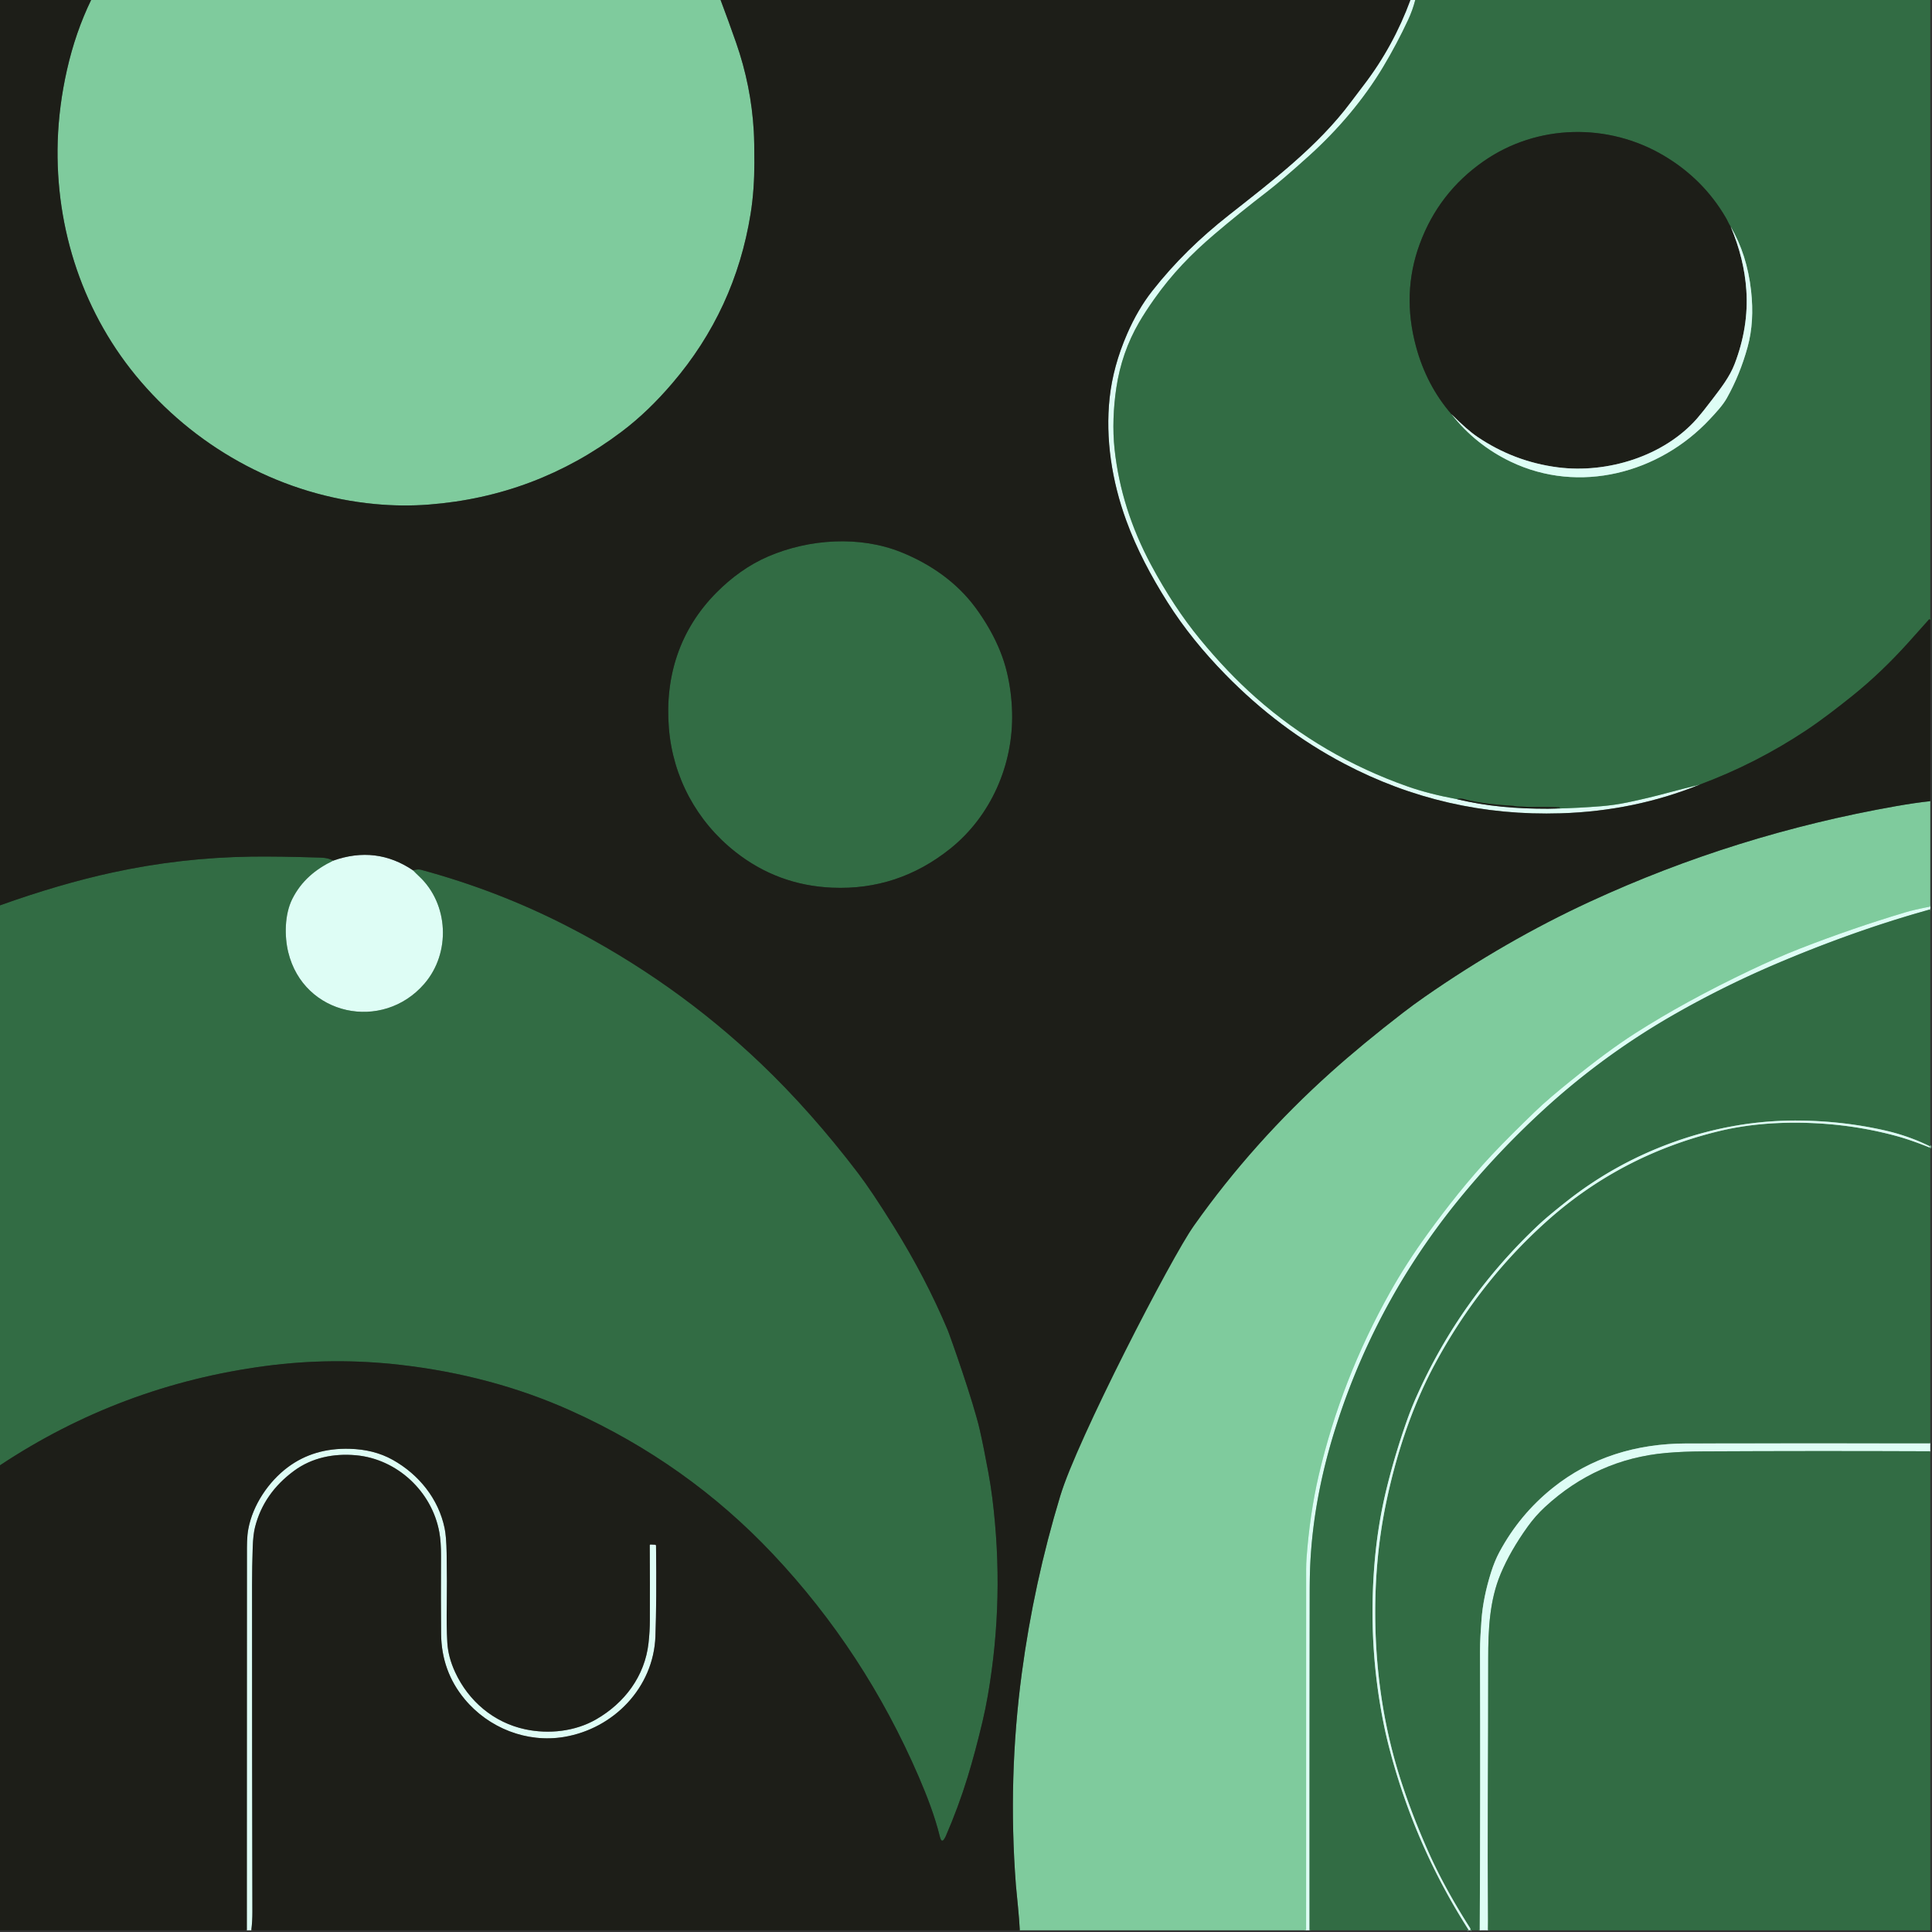 <?xml version="1.0" encoding="utf-8"?>
<svg id="master-artboard" xmlns="http://www.w3.org/2000/svg" viewBox="0 0 500 500" width="500px" height="500px"><rect x="0" y="0" width="500" height="500" fill="#333333" stroke="none"/><g transform="matrix(0.345, 0, 0, 0.345, 0, 0)"><g stroke-width="2.00" fill="none" stroke-linecap="butt">
<path stroke="#4e755b" vector-effect="non-scaling-stroke" d="&#10;  M 68.35 0.00&#10;  Q 56.63 24.19 50.28 52.26&#10;  Q 44.14 79.36 43.30 105.92&#10;  C 41.22 171.96 62.74 236.43 105.74 286.36&#10;  C 150.30 338.11 213.05 371.64 281.05 378.08&#10;  Q 301.76 380.05 321.72 378.50&#10;  Q 402.00 372.29 466.14 323.96&#10;  C 480.37 313.25 492.67 301.13 504.39 287.43&#10;  Q 551.43 232.44 563.05 160.47&#10;  C 565.09 147.84 565.88 134.82 565.88 122.20&#10;  Q 565.89 106.20 565.45 98.45&#10;  Q 563.51 64.40 552.14 31.91&#10;  Q 546.54 15.90 540.55 0.00"/>
<path stroke="#28452e" vector-effect="non-scaling-stroke" d="&#10;  M 805.78 0.00&#10;  Q 807.28 1.19 808.14 3.13&#10;  Q 808.23 3.34 808.39 3.39&#10;  Q 808.67 3.47 808.58 3.19&#10;  Q 807.87 1.11 808.43 0.00"/>
<path stroke="#28452e" vector-effect="non-scaling-stroke" d="&#10;  M 835.85 0.00&#10;  Q 838.39 0.57 840.87 0.00"/>
<path stroke="#28452e" vector-effect="non-scaling-stroke" d="&#10;  M 984.07 0.00&#10;  Q 984.49 3.70 984.31 7.42&#10;  Q 984.30 7.56 984.44 7.57&#10;  L 984.44 7.57&#10;  Q 984.58 7.58 984.59 7.45&#10;  Q 985.00 3.73 985.37 0.00"/>
<path stroke="#7e8e87" vector-effect="non-scaling-stroke" d="&#10;  M 1058.00 0.00&#10;  C 1049.58 22.91 1037.88 44.39 1023.03 63.75&#10;  Q 1018.02 70.27 1013.10 76.86&#10;  C 988.53 109.72 954.70 135.42 921.73 161.41&#10;  C 900.21 178.38 881.35 196.58 864.28 218.34&#10;  Q 853.48 232.09 845.48 250.52&#10;  Q 834.96 274.71 832.39 298.41&#10;  C 829.07 329.02 834.10 361.05 844.85 390.46&#10;  C 852.61 411.71 863.26 431.89 875.82 451.78&#10;  C 888.15 471.30 902.89 489.25 919.16 505.90&#10;  Q 959.40 547.10 1008.16 572.78&#10;  Q 1084.13 612.81 1170.87 610.10&#10;  Q 1226.04 608.37 1274.85 588.64"/>
<path stroke="#28452e" vector-effect="non-scaling-stroke" d="&#10;  M 1274.85 588.64&#10;  Q 1317.33 572.83 1354.93 547.84&#10;  C 1366.59 540.08 1378.82 530.59 1389.25 522.23&#10;  C 1404.26 510.23 1418.34 496.65 1431.46 482.10&#10;  Q 1439.24 473.47 1446.99 464.72&#10;  Q 1447.45 464.20 1448.00 465.11"/>
<path stroke="#4e755b" vector-effect="non-scaling-stroke" d="&#10;  M 1448.00 600.99&#10;  Q 1436.87 602.15 1422.25 604.73&#10;  Q 1302.08 625.89 1192.80 676.32&#10;  Q 1129.41 705.57 1068.62 747.84&#10;  Q 1060.45 753.52 1052.41 759.72&#10;  Q 1022.00 783.16 998.29 804.43&#10;  Q 940.20 856.51 895.87 919.05&#10;  C 878.54 943.50 863.60 969.56 848.97 995.23&#10;  C 848.35 996.33 847.20 996.68 846.01 996.54&#10;  Q 842.85 996.18 840.05 996.49&#10;  Q 838.47 996.66 840.05 996.90&#10;  L 846.43 997.89&#10;  A 0.70 0.70 0.0 0 1 846.94 998.92&#10;  C 824.93 1038.19 808.13 1079.95 795.29 1122.33&#10;  Q 775.58 1187.36 766.54 1254.79&#10;  Q 755.93 1333.98 762.06 1414.01&#10;  Q 762.23 1416.14 763.69 1430.98&#10;  Q 764.53 1439.48 765.00 1448.00"/>
<path stroke="#7e8e87" vector-effect="non-scaling-stroke" d="&#10;  M 188.52 1448.00&#10;  Q 189.35 1441.18 189.33 1434.25&#10;  Q 189.06 1320.27 189.08 1189.25&#10;  Q 189.09 1175.40 189.58 1160.68&#10;  Q 189.90 1151.15 191.33 1145.52&#10;  Q 197.76 1120.16 220.52 1103.37&#10;  C 234.05 1093.39 250.44 1090.16 267.03 1091.66&#10;  C 297.91 1094.46 323.99 1118.83 329.54 1149.32&#10;  Q 330.88 1156.68 330.82 1167.41&#10;  Q 330.65 1200.26 330.89 1225.56&#10;  Q 331.15 1253.60 348.50 1274.54&#10;  C 366.49 1296.25 395.10 1307.64 423.16 1302.95&#10;  C 460.47 1296.70 490.27 1265.83 491.66 1227.47&#10;  Q 492.62 1200.86 492.12 1159.51&#10;  A 0.75 0.74 -89.2 0 0 491.41 1158.77&#10;  L 488.08 1158.59&#10;  Q 487.40 1158.56 487.40 1159.24&#10;  Q 487.61 1187.78 487.49 1215.53&#10;  Q 487.45 1223.74 486.49 1232.42&#10;  C 483.74 1257.35 468.50 1277.52 447.12 1289.81&#10;  C 431.43 1298.83 411.65 1301.00 393.93 1297.20&#10;  C 370.30 1292.12 351.47 1276.07 341.43 1254.38&#10;  Q 336.17 1242.99 335.55 1232.10&#10;  Q 334.87 1220.06 335.15 1203.73&#10;  Q 335.41 1187.92 335.04 1165.10&#10;  Q 334.84 1152.75 333.53 1146.41&#10;  C 328.98 1124.43 314.30 1106.18 294.81 1095.21&#10;  C 284.80 1089.58 273.97 1087.15 262.37 1086.81&#10;  Q 235.42 1086.02 215.85 1100.67&#10;  C 201.35 1111.52 189.65 1129.02 186.29 1146.88&#10;  C 185.14 1152.97 185.24 1159.48 185.24 1165.75&#10;  Q 185.15 1306.88 185.16 1448.00"/>
<path stroke="#28452e" vector-effect="non-scaling-stroke" d="&#10;  M 0.00 1099.19&#10;  Q 90.74 1039.05 199.26 1024.68&#10;  Q 249.62 1018.01 300.51 1023.86&#10;  C 344.76 1028.95 387.92 1040.05 428.68 1058.45&#10;  Q 515.63 1097.72 579.76 1165.75&#10;  Q 648.64 1238.82 689.21 1332.88&#10;  C 695.29 1346.98 701.39 1362.75 705.05 1377.83&#10;  Q 705.35 1379.06 705.91 1380.17&#10;  A 1.05 1.05 0.0 0 0 707.65 1380.37&#10;  Q 708.75 1379.05 709.44 1377.46&#10;  Q 719.01 1355.38 725.88 1332.99&#10;  Q 731.41 1314.97 736.97 1291.63&#10;  Q 739.27 1281.96 741.00 1271.98&#10;  Q 753.76 1198.46 744.37 1123.63&#10;  Q 743.20 1114.32 741.38 1104.41&#10;  Q 737.95 1085.72 734.95 1072.50&#10;  Q 727.82 1041.10 715.29 1009.66&#10;  Q 715.10 1009.18 715.34 1008.73&#10;  Q 715.47 1008.49 715.49 1008.22&#10;  Q 715.51 1007.78 715.26 1007.33&#10;  Q 713.73 1004.46 710.81 997.51&#10;  Q 694.35 958.42 670.44 920.02&#10;  Q 653.84 893.35 643.64 879.97&#10;  Q 608.30 833.63 570.89 797.93&#10;  Q 505.94 735.96 424.71 694.36&#10;  Q 373.32 668.04 315.80 652.44&#10;  Q 313.29 651.76 309.94 652.96"/>
<path stroke="#7e8e87" vector-effect="non-scaling-stroke" d="&#10;  M 309.94 652.96&#10;  Q 282.29 634.16 249.94 645.60"/>
<path stroke="#28452e" vector-effect="non-scaling-stroke" d="&#10;  M 249.94 645.60&#10;  Q 246.38 643.53 240.99 643.35&#10;  Q 208.57 642.31 188.25 642.60&#10;  Q 135.64 643.34 84.25 654.53&#10;  Q 44.73 663.13 0.00 679.14"/>
<path stroke="#28452e" vector-effect="non-scaling-stroke" d="&#10;  M 537.34 444.63&#10;  C 510.06 472.16 498.60 507.32 501.76 546.20&#10;  C 504.74 582.89 522.57 616.08 551.54 638.96&#10;  Q 583.43 664.14 624.33 665.89&#10;  Q 673.70 667.99 712.88 636.58&#10;  C 743.35 612.17 760.26 573.56 759.22 534.33&#10;  Q 758.82 518.94 755.36 504.41&#10;  Q 751.58 488.55 742.63 472.63&#10;  Q 737.63 463.74 731.58 455.59&#10;  C 717.62 436.77 698.06 423.15 676.13 414.28&#10;  C 644.88 401.64 606.91 404.26 576.31 417.40&#10;  C 561.65 423.69 548.61 433.25 537.34 444.63"/>
<path stroke="#28452e" vector-effect="non-scaling-stroke" d="&#10;  M 724.00 1006.15&#10;  L 720.05 1006.78&#10;  A 0.11 0.10 82.5 0 0 719.96 1006.91&#10;  L 720.02 1007.19&#10;  Q 720.08 1007.49 720.37 1007.42&#10;  Q 722.26 1006.99 724.06 1006.60&#10;  Q 724.24 1006.56 724.21 1006.38&#10;  L 724.16 1006.13&#10;  Q 724.16 1006.12 724.00 1006.15"/>
<path stroke="#88b59d" vector-effect="non-scaling-stroke" d="&#10;  M 1061.64 0.00&#10;  Q 1059.66 7.73 1056.26 15.00&#10;  Q 1047.84 33.02 1037.72 49.96&#10;  C 1022.90 74.77 1003.56 97.39 982.21 116.70&#10;  Q 961.89 135.07 950.34 143.96&#10;  Q 929.49 160.00 911.08 175.68&#10;  C 893.56 190.60 879.18 205.47 865.78 224.44&#10;  Q 859.01 234.03 854.45 241.88&#10;  Q 841.39 264.34 837.40 290.99&#10;  C 835.18 305.83 834.48 322.15 836.10 337.05&#10;  Q 840.97 381.79 863.47 423.75&#10;  Q 880.48 455.49 900.05 479.30&#10;  Q 920.62 504.35 942.00 523.25&#10;  Q 992.04 567.49 1056.01 589.99&#10;  Q 1071.82 595.55 1092.84 599.45"/>
<path stroke="#7e8e87" vector-effect="non-scaling-stroke" d="&#10;  M 1092.84 599.45&#10;  C 1115.25 604.96 1138.25 606.72 1161.25 606.68&#10;  Q 1164.14 606.68 1166.92 606.54"/>
<path stroke="#88b59d" vector-effect="non-scaling-stroke" d="&#10;  M 1166.92 606.54&#10;  Q 1184.16 606.15 1201.25 604.76&#10;  Q 1211.09 603.96 1220.75 601.95&#10;  Q 1236.34 598.71 1251.71 594.55&#10;  Q 1263.21 591.44 1274.85 588.64"/>
<path stroke="#28452e" vector-effect="non-scaling-stroke" d="&#10;  M 1166.92 606.54&#10;  Q 1168.20 605.85 1169.96 606.13&#10;  Q 1170.21 606.17 1170.14 605.93&#10;  Q 1170.12 605.88 1170.09 605.83&#10;  Q 1169.89 605.54 1169.55 605.53&#10;  C 1163.59 605.38 1157.71 605.14 1151.70 605.28&#10;  Q 1146.47 605.41 1141.60 605.01&#10;  C 1139.94 604.88 1138.49 605.12 1136.78 604.74&#10;  Q 1135.18 604.39 1133.34 604.31&#10;  Q 1127.07 604.05 1118.60 603.09&#10;  Q 1106.39 601.70 1097.88 599.35&#10;  Q 1095.72 598.75 1092.84 599.45"/>
<path stroke="#88b59d" vector-effect="non-scaling-stroke" d="&#10;  M 1088.86 310.78&#10;  Q 1106.97 333.74 1133.34 346.36&#10;  C 1184.69 370.94 1244.75 354.96 1282.53 314.53&#10;  C 1287.05 309.70 1292.32 304.07 1295.37 298.63&#10;  Q 1305.25 281.03 1310.96 260.26&#10;  Q 1316.17 241.29 1313.55 218.00&#10;  Q 1310.52 190.99 1298.30 170.09"/>
<path stroke="#28452e" vector-effect="non-scaling-stroke" d="&#10;  M 1298.30 170.09&#10;  Q 1297.24 168.60 1296.42 166.80&#10;  Q 1295.54 164.89 1294.53 163.15&#10;  Q 1277.63 134.25 1248.14 116.76&#10;  C 1206.25 91.92 1153.16 93.03 1113.12 120.81&#10;  Q 1079.16 144.37 1064.93 183.21&#10;  Q 1051.43 220.05 1062.22 259.99&#10;  Q 1070.08 289.12 1088.86 310.78"/>
<path stroke="#7e8e87" vector-effect="non-scaling-stroke" d="&#10;  M 1298.30 170.09&#10;  Q 1308.43 194.08 1310.01 217.74&#10;  Q 1311.86 245.32 1301.20 273.07&#10;  C 1297.48 282.74 1290.95 291.07 1284.72 299.26&#10;  Q 1276.92 309.52 1273.05 313.93&#10;  C 1248.17 342.27 1205.64 355.36 1168.56 350.57&#10;  Q 1135.72 346.33 1108.14 327.62&#10;  Q 1100.51 322.44 1088.86 310.78"/>
<path stroke="#afe4c9" vector-effect="non-scaling-stroke" d="&#10;  M 1448.00 680.05&#10;  Q 1435.74 682.44 1428.99 684.46&#10;  Q 1389.56 696.27 1350.32 711.54&#10;  Q 1341.15 715.11 1331.86 719.21&#10;  Q 1321.91 723.59 1312.52 728.07&#10;  Q 1264.10 751.14 1226.57 775.14&#10;  Q 1205.80 788.43 1177.88 811.08&#10;  C 1168.64 818.58 1159.35 826.21 1150.90 834.42&#10;  C 1139.88 845.13 1129.38 855.38 1118.99 866.46&#10;  C 1101.64 884.98 1085.72 905.11 1070.79 925.72&#10;  Q 1054.96 947.57 1042.77 969.31&#10;  Q 1006.18 1034.49 989.34 1106.22&#10;  C 984.55 1126.61 981.66 1147.71 980.11 1168.56&#10;  Q 979.80 1172.87 979.79 1177.25&#10;  Q 979.77 1312.62 979.76 1448.00"/>
<path stroke="#88b59d" vector-effect="non-scaling-stroke" d="&#10;  M 309.94 652.96&#10;  Q 312.07 655.21 314.33 657.31&#10;  C 336.65 678.06 338.29 714.81 318.35 737.92&#10;  C 286.96 774.29 227.77 761.95 216.21 714.24&#10;  C 213.34 702.40 213.40 685.99 219.27 674.31&#10;  C 226.02 660.88 236.49 652.11 249.94 645.60"/>
<path stroke="#88b59d" vector-effect="non-scaling-stroke" d="&#10;  M 713.24 1008.83&#10;  L 713.18 1008.54&#10;  Q 713.15 1008.35 712.96 1008.39&#10;  Q 687.20 1013.42 666.04 1015.08&#10;  Q 655.57 1015.90 641.86 1015.26&#10;  Q 605.94 1013.58 577.82 992.79&#10;  C 562.56 981.52 549.05 967.74 536.63 953.00&#10;  C 525.49 939.78 513.87 926.70 502.58 914.13&#10;  Q 456.86 863.25 400.22 824.26&#10;  Q 400.10 824.17 400.01 824.29&#10;  L 399.78 824.61&#10;  Q 399.70 824.72 399.81 824.81&#10;  Q 413.04 834.71 425.58 844.25&#10;  Q 432.99 849.89 440.96 856.65&#10;  Q 448.70 863.22 455.90 869.45&#10;  C 469.47 881.20 483.14 894.61 495.58 908.34&#10;  Q 503.37 916.94 511.80 925.99&#10;  Q 518.53 933.20 524.91 940.98&#10;  C 536.25 954.79 548.07 968.12 561.25 980.49&#10;  C 572.43 990.99 585.45 1000.72 599.31 1006.84&#10;  Q 617.70 1014.96 638.21 1016.34&#10;  C 662.72 1017.99 688.20 1014.37 712.86 1009.40&#10;  Q 713.33 1009.30 713.24 1008.83"/>
<path stroke="#88b59d" vector-effect="non-scaling-stroke" d="&#10;  M 1448.00 682.16&#10;  Q 1393.88 697.14 1336.27 721.35&#10;  Q 1294.55 738.88 1256.25 760.77&#10;  Q 1201.21 792.23 1155.07 835.11&#10;  Q 1124.29 863.72 1097.99 895.36&#10;  Q 1031.89 974.89 1001.27 1072.94&#10;  Q 985.24 1124.26 982.88 1173.35&#10;  Q 982.48 1181.74 982.46 1193.51&#10;  Q 982.26 1320.75 982.34 1448.00"/>
<path stroke="#88b59d" vector-effect="non-scaling-stroke" d="&#10;  M 1448.00 1082.80&#10;  Q 1356.50 1082.69 1265.00 1082.82&#10;  C 1227.76 1082.87 1193.41 1093.13 1164.59 1116.30&#10;  Q 1139.95 1136.10 1124.81 1164.20&#10;  Q 1121.15 1171.01 1118.44 1179.68&#10;  Q 1112.51 1198.63 1111.33 1215.19&#10;  C 1110.78 1223.08 1110.19 1231.21 1110.22 1239.25&#10;  Q 1110.55 1343.63 1110.03 1448.00"/>
<path stroke="#88b59d" vector-effect="non-scaling-stroke" d="&#10;  M 1102.74 1448.00&#10;  Q 1103.28 1447.17 1102.71 1446.26&#10;  Q 1083.91 1416.76 1072.12 1390.54&#10;  Q 1060.28 1364.20 1051.66 1338.10&#10;  Q 1032.78 1280.99 1031.68 1217.10&#10;  C 1031.17 1187.35 1033.57 1157.75 1039.45 1128.99&#10;  C 1046.87 1092.69 1058.70 1056.19 1076.19 1023.59&#10;  Q 1109.31 961.90 1159.96 916.39&#10;  Q 1215.06 866.88 1288.29 848.81&#10;  Q 1312.25 842.90 1339.29 842.28&#10;  Q 1382.37 841.31 1422.03 852.01&#10;  Q 1433.27 855.05 1447.39 860.76&#10;  Q 1447.55 860.83 1447.63 860.67&#10;  L 1447.74 860.40&#10;  A 0.43 0.43 0.0 0 0 1447.54 859.84&#10;  Q 1431.65 851.99 1413.56 847.91&#10;  Q 1383.15 841.05 1350.82 840.59&#10;  Q 1303.95 839.93 1258.42 855.71&#10;  Q 1212.85 871.50 1175.18 901.21&#10;  Q 1161.15 912.28 1154.64 918.38&#10;  Q 1095.41 973.85 1062.55 1047.68&#10;  Q 1058.47 1056.84 1055.14 1066.32&#10;  Q 1046.54 1090.77 1040.40 1115.57&#10;  Q 1033.54 1143.24 1031.11 1172.54&#10;  Q 1025.98 1234.32 1038.09 1293.79&#10;  Q 1039.99 1303.12 1042.73 1313.45&#10;  Q 1061.85 1385.51 1101.88 1448.00"/>
<path stroke="#88b59d" vector-effect="non-scaling-stroke" d="&#10;  M 1448.00 1088.67&#10;  Q 1362.66 1088.31 1277.33 1088.75&#10;  C 1268.23 1088.80 1259.01 1089.11 1249.84 1089.92&#10;  Q 1197.85 1094.52 1158.91 1130.53&#10;  Q 1151.80 1137.11 1145.98 1145.21&#10;  Q 1132.91 1163.44 1125.75 1180.51&#10;  C 1117.32 1200.58 1116.38 1222.44 1116.37 1244.25&#10;  Q 1116.35 1295.75 1116.11 1347.25&#10;  Q 1115.89 1393.51 1116.23 1440.00&#10;  Q 1116.26 1444.00 1116.16 1448.00"/>
</g><path fill="#7fcb9d" d="&#10;  M 68.35 0.00&#10;  L 540.55 0.00&#10;  Q 546.54 15.90 552.14 31.91&#10;  Q 563.51 64.40 565.45 98.45&#10;  Q 565.89 106.20 565.88 122.20&#10;  C 565.88 134.82 565.09 147.84 563.05 160.47&#10;  Q 551.43 232.44 504.39 287.43&#10;  C 492.67 301.13 480.37 313.25 466.14 323.96&#10;  Q 402.00 372.29 321.72 378.50&#10;  Q 301.76 380.05 281.05 378.08&#10;  C 213.05 371.64 150.30 338.11 105.74 286.36&#10;  C 62.74 236.43 41.22 171.96 43.30 105.92&#10;  Q 44.14 79.36 50.28 52.26&#10;  Q 56.63 24.19 68.35 0.00&#10;  Z"/><path fill="#326c44" d="&#10;  M 805.78 0.00&#10;  L 808.43 0.00&#10;  Q 807.87 1.11 808.58 3.19&#10;  Q 808.67 3.47 808.39 3.39&#10;  Q 808.23 3.34 808.14 3.13&#10;  Q 807.28 1.19 805.78 0.00&#10;  Z"/><path fill="#326c44" d="&#10;  M 835.85 0.00&#10;  L 840.87 0.00&#10;  Q 838.39 0.57 835.85 0.00&#10;  Z"/><path fill="#326c44" d="&#10;  M 984.07 0.00&#10;  L 985.37 0.00&#10;  Q 985.00 3.73 984.59 7.45&#10;  Q 984.58 7.58 984.44 7.57&#10;  L 984.44 7.57&#10;  Q 984.30 7.56 984.31 7.42&#10;  Q 984.49 3.70 984.07 0.00&#10;  Z"/><path fill="#defdf5" d="&#10;  M 1058.00 0.00&#10;  L 1061.64 0.00&#10;  Q 1059.66 7.73 1056.26 15.00&#10;  Q 1047.84 33.02 1037.72 49.96&#10;  C 1022.90 74.77 1003.56 97.39 982.21 116.70&#10;  Q 961.89 135.07 950.34 143.96&#10;  Q 929.49 160.00 911.08 175.68&#10;  C 893.56 190.60 879.18 205.47 865.78 224.44&#10;  Q 859.01 234.03 854.45 241.88&#10;  Q 841.39 264.34 837.40 290.99&#10;  C 835.18 305.83 834.48 322.15 836.10 337.05&#10;  Q 840.97 381.79 863.47 423.75&#10;  Q 880.48 455.49 900.05 479.30&#10;  Q 920.62 504.35 942.00 523.25&#10;  Q 992.04 567.49 1056.01 589.99&#10;  Q 1071.82 595.55 1092.84 599.45&#10;  C 1115.25 604.96 1138.25 606.72 1161.25 606.68&#10;  Q 1164.14 606.68 1166.92 606.54&#10;  Q 1184.16 606.15 1201.25 604.76&#10;  Q 1211.09 603.96 1220.75 601.95&#10;  Q 1236.34 598.71 1251.71 594.55&#10;  Q 1263.21 591.44 1274.85 588.64&#10;  Q 1226.04 608.37 1170.87 610.10&#10;  Q 1084.13 612.81 1008.16 572.78&#10;  Q 959.40 547.10 919.16 505.90&#10;  C 902.89 489.25 888.15 471.30 875.82 451.78&#10;  C 863.26 431.89 852.61 411.71 844.85 390.46&#10;  C 834.10 361.05 829.07 329.02 832.39 298.41&#10;  Q 834.96 274.71 845.48 250.52&#10;  Q 853.48 232.09 864.28 218.34&#10;  C 881.35 196.58 900.21 178.38 921.73 161.41&#10;  C 954.70 135.42 988.53 109.72 1013.10 76.86&#10;  Q 1018.02 70.27 1023.03 63.75&#10;  C 1037.88 44.39 1049.58 22.91 1058.00 0.00&#10;  Z"/><path fill="#326c44" d="&#10;  M 1061.64 0.00&#10;  L 1448.00 0.00&#10;  L 1448.00 465.11&#10;  Q 1447.45 464.20 1446.99 464.72&#10;  Q 1439.24 473.47 1431.46 482.10&#10;  C 1418.34 496.65 1404.26 510.23 1389.25 522.23&#10;  C 1378.82 530.59 1366.59 540.08 1354.93 547.84&#10;  Q 1317.33 572.83 1274.85 588.64&#10;  Q 1263.21 591.44 1251.71 594.55&#10;  Q 1236.34 598.71 1220.75 601.95&#10;  Q 1211.09 603.96 1201.25 604.76&#10;  Q 1184.16 606.15 1166.92 606.54&#10;  Q 1168.20 605.85 1169.96 606.13&#10;  Q 1170.21 606.17 1170.14 605.93&#10;  Q 1170.12 605.88 1170.09 605.83&#10;  Q 1169.89 605.54 1169.55 605.53&#10;  C 1163.59 605.38 1157.71 605.14 1151.70 605.28&#10;  Q 1146.47 605.41 1141.60 605.01&#10;  C 1139.94 604.88 1138.49 605.12 1136.78 604.74&#10;  Q 1135.18 604.39 1133.34 604.31&#10;  Q 1127.07 604.05 1118.60 603.09&#10;  Q 1106.39 601.70 1097.88 599.35&#10;  Q 1095.72 598.75 1092.84 599.45&#10;  Q 1071.82 595.55 1056.01 589.99&#10;  Q 992.04 567.49 942.00 523.25&#10;  Q 920.62 504.35 900.05 479.30&#10;  Q 880.48 455.49 863.47 423.75&#10;  Q 840.97 381.79 836.10 337.05&#10;  C 834.48 322.15 835.18 305.83 837.40 290.99&#10;  Q 841.39 264.34 854.45 241.88&#10;  Q 859.01 234.03 865.78 224.44&#10;  C 879.18 205.47 893.56 190.60 911.08 175.68&#10;  Q 929.49 160.00 950.34 143.96&#10;  Q 961.89 135.07 982.21 116.70&#10;  C 1003.56 97.39 1022.90 74.77 1037.72 49.96&#10;  Q 1047.84 33.02 1056.26 15.00&#10;  Q 1059.66 7.73 1061.64 0.00&#10;  Z&#10;  M 1088.86 310.78&#10;  Q 1106.97 333.74 1133.34 346.36&#10;  C 1184.69 370.94 1244.75 354.96 1282.53 314.53&#10;  C 1287.05 309.70 1292.32 304.07 1295.37 298.63&#10;  Q 1305.25 281.03 1310.96 260.26&#10;  Q 1316.17 241.29 1313.55 218.00&#10;  Q 1310.52 190.99 1298.30 170.09&#10;  Q 1297.24 168.60 1296.42 166.80&#10;  Q 1295.54 164.89 1294.53 163.15&#10;  Q 1277.63 134.25 1248.14 116.76&#10;  C 1206.25 91.92 1153.16 93.03 1113.12 120.81&#10;  Q 1079.16 144.37 1064.93 183.21&#10;  Q 1051.43 220.05 1062.22 259.99&#10;  Q 1070.08 289.12 1088.86 310.78&#10;  Z"/><path fill="#1d1e18" d="&#10;  M 1298.30 170.09&#10;  Q 1308.43 194.08 1310.01 217.74&#10;  Q 1311.86 245.32 1301.20 273.07&#10;  C 1297.48 282.74 1290.95 291.07 1284.72 299.26&#10;  Q 1276.92 309.52 1273.05 313.93&#10;  C 1248.17 342.27 1205.64 355.36 1168.56 350.57&#10;  Q 1135.72 346.33 1108.14 327.62&#10;  Q 1100.51 322.44 1088.86 310.78&#10;  Q 1070.08 289.12 1062.22 259.99&#10;  Q 1051.43 220.05 1064.93 183.21&#10;  Q 1079.16 144.37 1113.12 120.81&#10;  C 1153.16 93.03 1206.25 91.92 1248.14 116.76&#10;  Q 1277.63 134.25 1294.53 163.15&#10;  Q 1295.54 164.89 1296.42 166.80&#10;  Q 1297.24 168.60 1298.30 170.09&#10;  Z"/><path fill="#defdf5" d="&#10;  M 1298.30 170.09&#10;  Q 1310.52 190.99 1313.55 218.00&#10;  Q 1316.17 241.29 1310.96 260.26&#10;  Q 1305.25 281.03 1295.37 298.63&#10;  C 1292.32 304.07 1287.05 309.70 1282.53 314.53&#10;  C 1244.75 354.96 1184.69 370.94 1133.34 346.36&#10;  Q 1106.97 333.74 1088.86 310.78&#10;  Q 1100.51 322.44 1108.14 327.62&#10;  Q 1135.72 346.33 1168.56 350.57&#10;  C 1205.64 355.36 1248.17 342.27 1273.05 313.93&#10;  Q 1276.92 309.52 1284.72 299.26&#10;  C 1290.95 291.07 1297.48 282.74 1301.20 273.07&#10;  Q 1311.86 245.32 1310.01 217.74&#10;  Q 1308.43 194.08 1298.30 170.09&#10;  Z"/><path fill="#326c44" d="&#10;  M 501.76 546.20&#10;  C 498.60 507.32 510.06 472.16 537.34 444.63&#10;  C 548.61 433.25 561.65 423.69 576.31 417.40&#10;  C 606.91 404.26 644.88 401.64 676.13 414.28&#10;  C 698.06 423.15 717.62 436.77 731.58 455.59&#10;  Q 737.63 463.74 742.63 472.63&#10;  Q 751.58 488.55 755.36 504.41&#10;  Q 758.82 518.94 759.22 534.33&#10;  C 760.26 573.56 743.35 612.17 712.88 636.58&#10;  Q 673.70 667.99 624.33 665.89&#10;  Q 583.43 664.14 551.54 638.96&#10;  C 522.57 616.08 504.74 582.89 501.76 546.20&#10;  Z"/><path fill="#1d1e18" d="&#10;  M 1166.92 606.54&#10;  Q 1164.14 606.68 1161.25 606.68&#10;  C 1138.25 606.72 1115.25 604.96 1092.84 599.45&#10;  Q 1095.72 598.75 1097.88 599.35&#10;  Q 1106.39 601.70 1118.60 603.09&#10;  Q 1127.07 604.05 1133.34 604.31&#10;  Q 1135.18 604.39 1136.78 604.74&#10;  C 1138.49 605.12 1139.94 604.88 1141.60 605.01&#10;  Q 1146.47 605.41 1151.70 605.28&#10;  C 1157.71 605.14 1163.59 605.38 1169.55 605.53&#10;  Q 1169.89 605.54 1170.09 605.83&#10;  Q 1170.12 605.88 1170.14 605.93&#10;  Q 1170.21 606.17 1169.96 606.13&#10;  Q 1168.20 605.85 1166.92 606.54&#10;  Z"/><path fill="#defdf5" d="&#10;  M 309.94 652.96&#10;  Q 312.07 655.21 314.33 657.31&#10;  C 336.65 678.06 338.29 714.81 318.35 737.92&#10;  C 286.96 774.29 227.77 761.95 216.21 714.24&#10;  C 213.34 702.40 213.40 685.99 219.27 674.31&#10;  C 226.02 660.88 236.49 652.11 249.94 645.60&#10;  Q 282.29 634.16 309.94 652.96&#10;  Z"/><path fill="#326c44" d="M 249.94 645.6 C 236.49 652.11 226.02 660.88 219.27 674.31 C 213.4 685.99 213.34 702.4 216.21 714.24 C 227.77 761.95 286.96 774.29 318.35 737.92 C 338.29 714.81 336.65 678.06 314.33 657.31 C 312.823 655.91 311.36 654.46 309.94 652.96 C 312.173 652.16 314.127 651.987 315.8 652.44 C 354.147 662.84 390.45 676.813 424.71 694.36 C 478.863 722.093 527.59 756.617 570.89 797.93 C 595.83 821.73 620.08 849.077 643.64 879.97 C 650.44 888.89 659.373 902.24 670.44 920.02 C 686.38 945.62 699.837 971.45 710.81 997.51 C 712.757 1002.143 730.197 1051.567 734.95 1072.5 C 736.95 1081.313 739.093 1091.95 741.38 1104.41 C 742.593 1111.017 743.59 1117.423 744.37 1123.63 C 750.63 1173.517 749.507 1222.967 741 1271.98 C 739.847 1278.633 738.503 1285.183 736.97 1291.63 C 733.263 1307.19 729.567 1320.977 725.88 1332.99 C 721.3 1347.917 715.82 1362.74 709.44 1377.46 C 708.98 1378.52 708.383 1379.49 707.65 1380.37 C 707.166 1380.946 706.251 1380.841 705.91 1380.17 C 705.537 1379.43 705.25 1378.65 705.05 1377.83 C 701.39 1362.75 695.29 1346.98 689.21 1332.88 C 662.163 1270.173 625.68 1214.463 579.76 1165.75 C 537.007 1120.397 486.647 1084.63 428.68 1058.45 C 387.92 1040.05 344.76 1028.95 300.51 1023.86 C 266.583 1019.96 232.833 1020.233 199.26 1024.68 C 126.913 1034.26 60.493 1059.097 0 1099.19 L 0 679.14 C 29.82 668.467 57.903 660.263 84.25 654.53 C 118.51 647.07 153.177 643.093 188.25 642.6 C 201.797 642.407 219.377 642.657 240.99 643.35 C 244.583 643.47 247.567 644.22 249.94 645.6 Z"/><path fill="#defdf5" d="&#10;  M 1448.00 680.05&#10;  L 1448.00 682.16&#10;  Q 1393.88 697.14 1336.27 721.35&#10;  Q 1294.55 738.88 1256.25 760.77&#10;  Q 1201.21 792.23 1155.07 835.11&#10;  Q 1124.29 863.72 1097.99 895.36&#10;  Q 1031.89 974.89 1001.27 1072.94&#10;  Q 985.24 1124.26 982.88 1173.35&#10;  Q 982.48 1181.74 982.46 1193.51&#10;  Q 982.26 1320.75 982.34 1448.00&#10;  L 979.76 1448.00&#10;  Q 979.77 1312.62 979.79 1177.25&#10;  Q 979.80 1172.87 980.11 1168.56&#10;  C 981.66 1147.71 984.55 1126.61 989.34 1106.22&#10;  Q 1006.18 1034.49 1042.77 969.31&#10;  Q 1054.96 947.57 1070.79 925.72&#10;  C 1085.72 905.11 1101.64 884.98 1118.99 866.46&#10;  C 1129.38 855.38 1139.88 845.13 1150.90 834.42&#10;  C 1159.35 826.21 1168.64 818.58 1177.88 811.08&#10;  Q 1205.80 788.43 1226.57 775.14&#10;  Q 1264.10 751.14 1312.52 728.07&#10;  Q 1321.91 723.59 1331.86 719.21&#10;  Q 1341.15 715.11 1350.32 711.54&#10;  Q 1389.56 696.27 1428.99 684.46&#10;  Q 1435.74 682.44 1448.00 680.05&#10;  Z"/><path fill="#326c44" d="&#10;  M 1448.00 682.16&#10;  L 1448.00 1082.80&#10;  Q 1356.50 1082.69 1265.00 1082.82&#10;  C 1227.76 1082.87 1193.41 1093.13 1164.59 1116.30&#10;  Q 1139.95 1136.10 1124.81 1164.20&#10;  Q 1121.15 1171.01 1118.44 1179.68&#10;  Q 1112.51 1198.63 1111.33 1215.19&#10;  C 1110.78 1223.08 1110.19 1231.21 1110.22 1239.25&#10;  Q 1110.55 1343.63 1110.03 1448.00&#10;  L 1102.74 1448.00&#10;  Q 1103.28 1447.17 1102.71 1446.26&#10;  Q 1083.91 1416.76 1072.12 1390.54&#10;  Q 1060.28 1364.20 1051.66 1338.10&#10;  Q 1032.78 1280.99 1031.68 1217.10&#10;  C 1031.17 1187.35 1033.57 1157.75 1039.45 1128.99&#10;  C 1046.87 1092.69 1058.70 1056.19 1076.19 1023.59&#10;  Q 1109.31 961.90 1159.96 916.39&#10;  Q 1215.06 866.88 1288.29 848.81&#10;  Q 1312.25 842.90 1339.29 842.28&#10;  Q 1382.37 841.31 1422.03 852.01&#10;  Q 1433.27 855.05 1447.39 860.76&#10;  Q 1447.55 860.83 1447.63 860.67&#10;  L 1447.74 860.40&#10;  A 0.43 0.43 0.0 0 0 1447.54 859.84&#10;  Q 1431.65 851.99 1413.56 847.91&#10;  Q 1383.15 841.05 1350.82 840.59&#10;  Q 1303.95 839.93 1258.42 855.71&#10;  Q 1212.85 871.50 1175.18 901.21&#10;  Q 1161.15 912.28 1154.64 918.38&#10;  Q 1095.41 973.85 1062.55 1047.68&#10;  Q 1058.47 1056.84 1055.14 1066.32&#10;  Q 1046.54 1090.77 1040.40 1115.57&#10;  Q 1033.54 1143.24 1031.11 1172.54&#10;  Q 1025.98 1234.32 1038.09 1293.79&#10;  Q 1039.99 1303.12 1042.73 1313.45&#10;  Q 1061.85 1385.51 1101.88 1448.00&#10;  L 982.34 1448.00&#10;  Q 982.26 1320.75 982.46 1193.51&#10;  Q 982.48 1181.74 982.88 1173.35&#10;  Q 985.24 1124.26 1001.27 1072.94&#10;  Q 1031.89 974.89 1097.99 895.36&#10;  Q 1124.29 863.72 1155.07 835.11&#10;  Q 1201.21 792.23 1256.25 760.77&#10;  Q 1294.55 738.88 1336.27 721.35&#10;  Q 1393.88 697.14 1448.00 682.16&#10;  Z"/><path fill="#defdf5" d="&#10;  M 1102.74 1448.00&#10;  Q 1102.31 1448.00 1101.88 1448.00&#10;  Q 1061.85 1385.51 1042.73 1313.45&#10;  Q 1039.99 1303.12 1038.09 1293.79&#10;  Q 1025.98 1234.32 1031.11 1172.54&#10;  Q 1033.54 1143.24 1040.40 1115.57&#10;  Q 1046.54 1090.77 1055.14 1066.32&#10;  Q 1058.47 1056.84 1062.55 1047.68&#10;  Q 1095.41 973.85 1154.64 918.38&#10;  Q 1161.15 912.28 1175.18 901.21&#10;  Q 1212.85 871.50 1258.42 855.71&#10;  Q 1303.95 839.93 1350.82 840.59&#10;  Q 1383.15 841.05 1413.56 847.91&#10;  Q 1431.65 851.99 1447.54 859.84&#10;  A 0.43 0.43 0.0 0 1 1447.74 860.40&#10;  L 1447.63 860.67&#10;  Q 1447.55 860.83 1447.39 860.76&#10;  Q 1433.27 855.05 1422.03 852.01&#10;  Q 1382.37 841.31 1339.29 842.28&#10;  Q 1312.25 842.90 1288.29 848.81&#10;  Q 1215.06 866.88 1159.96 916.39&#10;  Q 1109.31 961.90 1076.19 1023.59&#10;  C 1058.70 1056.19 1046.87 1092.69 1039.45 1128.99&#10;  C 1033.57 1157.75 1031.17 1187.35 1031.68 1217.10&#10;  Q 1032.78 1280.99 1051.66 1338.10&#10;  Q 1060.28 1364.20 1072.12 1390.54&#10;  Q 1083.91 1416.76 1102.71 1446.26&#10;  Q 1103.28 1447.17 1102.74 1448.00&#10;  Z"/><path fill="#326c44" d="&#10;  M 724.00 1006.15&#10;  Q 724.16 1006.12 724.16 1006.13&#10;  L 724.21 1006.38&#10;  Q 724.24 1006.56 724.06 1006.60&#10;  Q 722.26 1006.99 720.37 1007.42&#10;  Q 720.08 1007.49 720.02 1007.19&#10;  L 719.96 1006.91&#10;  A 0.11 0.10 82.5 0 1 720.05 1006.78&#10;  L 724.00 1006.15&#10;  Z"/><path fill="#defdf5" d="&#10;  M 1448.00 1082.80&#10;  L 1448.00 1088.67&#10;  Q 1362.66 1088.31 1277.33 1088.75&#10;  C 1268.23 1088.80 1259.01 1089.11 1249.84 1089.92&#10;  Q 1197.85 1094.52 1158.91 1130.53&#10;  Q 1151.80 1137.11 1145.98 1145.21&#10;  Q 1132.91 1163.44 1125.75 1180.51&#10;  C 1117.32 1200.58 1116.38 1222.44 1116.37 1244.25&#10;  Q 1116.35 1295.75 1116.11 1347.25&#10;  Q 1115.89 1393.51 1116.23 1440.00&#10;  Q 1116.26 1444.00 1116.16 1448.00&#10;  L 1110.03 1448.00&#10;  Q 1110.55 1343.63 1110.22 1239.25&#10;  C 1110.19 1231.21 1110.78 1223.08 1111.33 1215.19&#10;  Q 1112.51 1198.63 1118.44 1179.68&#10;  Q 1121.15 1171.01 1124.81 1164.20&#10;  Q 1139.95 1136.10 1164.59 1116.30&#10;  C 1193.41 1093.13 1227.76 1082.87 1265.00 1082.82&#10;  Q 1356.50 1082.69 1448.00 1082.80&#10;  Z"/><path fill="#defdf5" d="&#10;  M 188.52 1448.00&#10;  L 185.16 1448.00&#10;  Q 185.15 1306.88 185.24 1165.75&#10;  C 185.24 1159.48 185.14 1152.97 186.29 1146.88&#10;  C 189.65 1129.02 201.35 1111.52 215.85 1100.67&#10;  Q 235.42 1086.02 262.37 1086.81&#10;  C 273.97 1087.15 284.80 1089.58 294.81 1095.21&#10;  C 314.30 1106.18 328.98 1124.43 333.53 1146.41&#10;  Q 334.84 1152.75 335.04 1165.10&#10;  Q 335.41 1187.92 335.15 1203.73&#10;  Q 334.87 1220.06 335.55 1232.10&#10;  Q 336.17 1242.99 341.43 1254.38&#10;  C 351.47 1276.07 370.30 1292.12 393.93 1297.20&#10;  C 411.65 1301.00 431.43 1298.83 447.12 1289.81&#10;  C 468.50 1277.52 483.74 1257.35 486.49 1232.42&#10;  Q 487.45 1223.74 487.49 1215.53&#10;  Q 487.61 1187.78 487.40 1159.24&#10;  Q 487.40 1158.56 488.08 1158.59&#10;  L 491.41 1158.77&#10;  A 0.75 0.74 -89.2 0 1 492.12 1159.51&#10;  Q 492.62 1200.86 491.66 1227.47&#10;  C 490.27 1265.83 460.47 1296.70 423.16 1302.95&#10;  C 395.10 1307.64 366.49 1296.25 348.50 1274.54&#10;  Q 331.15 1253.60 330.89 1225.56&#10;  Q 330.65 1200.26 330.82 1167.41&#10;  Q 330.88 1156.68 329.54 1149.32&#10;  C 323.99 1118.83 297.91 1094.46 267.03 1091.66&#10;  C 250.44 1090.16 234.05 1093.39 220.52 1103.37&#10;  Q 197.76 1120.16 191.33 1145.52&#10;  Q 189.90 1151.15 189.58 1160.68&#10;  Q 189.09 1175.40 189.08 1189.25&#10;  Q 189.06 1320.27 189.33 1434.25&#10;  Q 189.35 1441.18 188.52 1448.00&#10;  Z"/><path fill="#326c44" d="&#10;  M 1448.00 1088.67&#10;  L 1448.00 1448.00&#10;  L 1116.16 1448.00&#10;  Q 1116.26 1444.00 1116.23 1440.00&#10;  Q 1115.89 1393.51 1116.11 1347.25&#10;  Q 1116.35 1295.75 1116.37 1244.25&#10;  C 1116.38 1222.44 1117.32 1200.58 1125.75 1180.51&#10;  Q 1132.91 1163.44 1145.98 1145.21&#10;  Q 1151.80 1137.11 1158.91 1130.53&#10;  Q 1197.85 1094.52 1249.84 1089.92&#10;  C 1259.01 1089.11 1268.23 1088.80 1277.33 1088.75&#10;  Q 1362.66 1088.31 1448.00 1088.67&#10;  Z"/><path style="fill: rgb(29, 30, 24); fill-opacity: 1; stroke: rgb(0, 0, 0); stroke-opacity: 1; stroke-width: 0; paint-order: fill;" d="M 723.166 1006.339 L 723.166 1006.339"/><path fill="#7fcb9d" d="M 1448 600.99 L 1448 680.05 C 1439.827 681.643 1433.49 683.113 1428.99 684.46 C 1402.703 692.333 1376.48 701.36 1350.32 711.54 C 1344.207 713.92 1338.053 716.477 1331.86 719.21 C 1325.227 722.13 1318.78 725.083 1312.52 728.07 C 1280.24 743.45 1251.59 759.14 1226.57 775.14 C 1212.723 784 1196.493 795.98 1177.88 811.08 C 1168.64 818.58 1159.35 826.21 1150.9 834.42 C 1139.88 845.13 1129.38 855.38 1118.99 866.46 C 1101.64 884.98 1085.72 905.11 1070.79 925.72 C 1060.237 940.287 1050.897 954.817 1042.77 969.31 C 1018.377 1012.763 1000.567 1058.4 989.34 1106.22 C 984.55 1126.61 981.66 1147.71 980.11 1168.56 C 979.903 1171.433 979.797 1174.33 979.79 1177.25 C 979.777 1267.497 979.767 1357.747 979.76 1448 L 765 1448 C 764.687 1442.32 764.25 1436.647 763.69 1430.98 C 762.717 1421.087 762.173 1415.43 762.06 1414.01 C 757.973 1360.657 759.467 1307.583 766.54 1254.79 C 772.567 1209.837 782.15 1165.683 795.29 1122.33 C 808.13 1079.95 848.35 996.33 848.97 995.23 C 863.6 969.56 878.54 943.5 895.87 919.05 C 925.423 877.357 959.563 839.15 998.29 804.43 C 1014.097 790.25 1032.137 775.347 1052.41 759.72 C 1057.77 755.587 1063.173 751.627 1068.62 747.84 C 1109.147 719.66 1150.54 695.82 1192.8 676.32 C 1265.653 642.7 1342.137 618.837 1422.25 604.73 C 1431.997 603.01 1440.58 601.763 1448 600.99 Z"/><path fill="#1d1e18" d="M 0 0 L 68.35 0 C 60.537 16.127 54.513 33.547 50.28 52.26 C 46.187 70.327 43.86 88.213 43.3 105.92 C 41.22 171.96 62.74 236.43 105.74 286.36 C 150.3 338.11 213.05 371.64 281.05 378.08 C 294.857 379.393 308.413 379.533 321.72 378.5 C 375.24 374.36 423.38 356.18 466.14 323.96 C 480.37 313.25 492.67 301.13 504.39 287.43 C 535.75 250.77 555.303 208.45 563.05 160.47 C 565.09 147.84 565.88 134.82 565.88 122.2 C 565.887 111.533 565.743 103.617 565.45 98.45 C 564.157 75.75 559.72 53.57 552.14 31.91 C 548.407 21.237 544.543 10.6 540.55 0 L 1058 0 C 1049.58 22.91 1037.88 44.39 1023.03 63.75 C 1019.69 68.097 1016.38 72.467 1013.1 76.86 C 988.53 109.72 954.7 135.42 921.73 161.41 C 900.21 178.38 881.35 196.58 864.28 218.34 C 857.08 227.507 850.813 238.233 845.48 250.52 C 838.467 266.647 834.103 282.61 832.39 298.41 C 829.07 329.02 834.1 361.05 844.85 390.46 C 852.61 411.71 863.26 431.89 875.82 451.78 C 888.15 471.3 902.89 489.25 919.16 505.9 C 945.987 533.367 975.653 555.66 1008.16 572.78 C 1058.807 599.467 1113.043 611.907 1170.87 610.1 C 1207.65 608.947 1242.31 601.793 1274.85 588.64 C 1303.17 578.1 1329.863 564.5 1354.93 547.84 C 1366.59 540.08 1378.82 530.59 1389.25 522.23 C 1404.26 510.23 1418.34 496.65 1431.46 482.1 C 1436.647 476.347 1441.823 470.553 1446.99 464.72 C 1447.297 464.373 1447.633 464.503 1448 465.11 L 1448 600.99 C 1440.58 601.763 1431.997 603.01 1422.25 604.73 C 1342.137 618.837 1265.653 642.7 1192.8 676.32 C 1150.54 695.82 1109.147 719.66 1068.62 747.84 C 1063.173 751.627 1057.77 755.587 1052.41 759.72 C 1032.137 775.347 1014.097 790.25 998.29 804.43 C 959.563 839.15 925.423 877.357 895.87 919.05 C 878.54 943.5 808.13 1079.95 795.29 1122.33 C 782.15 1165.683 772.567 1209.837 766.54 1254.79 C 759.467 1307.583 757.973 1360.657 762.06 1414.01 C 762.173 1415.43 762.717 1421.087 763.69 1430.98 C 764.25 1436.647 764.687 1442.32 765 1448 L 188.52 1448 C 189.073 1443.453 189.343 1438.87 189.33 1434.25 C 189.15 1358.263 189.067 1276.597 189.08 1189.25 C 189.087 1180.017 189.253 1170.493 189.58 1160.68 C 189.793 1154.327 190.377 1149.273 191.33 1145.52 C 195.617 1128.613 205.347 1114.563 220.52 1103.37 C 234.05 1093.39 250.44 1090.16 267.03 1091.66 C 297.91 1094.46 323.99 1118.83 329.54 1149.32 C 330.433 1154.227 330.86 1160.257 330.82 1167.41 C 330.707 1189.31 330.73 1208.693 330.89 1225.56 C 331.063 1244.253 336.933 1260.58 348.5 1274.54 C 366.49 1296.25 395.1 1307.64 423.16 1302.95 C 460.47 1296.7 490.27 1265.83 491.66 1227.47 C 492.3 1209.73 492.453 1187.077 492.12 1159.51 C 492.115 1159.111 491.803 1158.786 491.41 1158.77 L 488.08 1158.59 C 487.627 1158.57 487.4 1158.787 487.4 1159.24 C 487.54 1178.267 487.57 1197.03 487.49 1215.53 C 487.463 1221.003 487.13 1226.633 486.49 1232.42 C 483.74 1257.35 468.5 1277.52 447.12 1289.81 C 431.43 1298.83 411.65 1301 393.93 1297.2 C 370.3 1292.12 351.47 1276.07 341.43 1254.38 C 337.923 1246.787 335.963 1239.36 335.55 1232.1 C 335.097 1224.073 334.963 1214.617 335.15 1203.73 C 335.323 1193.19 335.287 1180.313 335.04 1165.1 C 334.907 1156.867 334.403 1150.637 333.53 1146.41 C 328.98 1124.43 314.3 1106.18 294.81 1095.21 C 284.8 1089.58 273.97 1087.15 262.37 1086.81 C 244.403 1086.283 228.897 1090.903 215.85 1100.67 C 201.35 1111.52 189.65 1129.02 186.29 1146.88 C 185.14 1152.97 185.24 1159.48 185.24 1165.75 C 185.18 1259.837 185.153 1353.92 185.16 1448 L 0 1448 L 0 1099.19 C 60.493 1059.097 126.913 1034.26 199.26 1024.68 C 232.833 1020.233 266.583 1019.96 300.51 1023.86 C 344.76 1028.95 387.92 1040.05 428.68 1058.45 C 486.647 1084.63 537.007 1120.397 579.76 1165.75 C 625.68 1214.463 662.163 1270.173 689.21 1332.88 C 695.29 1346.98 701.39 1362.75 705.05 1377.83 C 705.25 1378.65 705.537 1379.43 705.91 1380.17 C 706.251 1380.841 707.166 1380.946 707.65 1380.37 C 708.383 1379.49 708.98 1378.52 709.44 1377.46 C 715.82 1362.74 721.3 1347.917 725.88 1332.99 C 729.567 1320.977 733.263 1307.19 736.97 1291.63 C 738.503 1285.183 739.847 1278.633 741 1271.98 C 749.507 1222.967 750.63 1173.517 744.37 1123.63 C 743.59 1117.423 742.593 1111.017 741.38 1104.41 C 739.093 1091.95 736.95 1081.313 734.95 1072.5 C 730.197 1051.567 712.757 1002.143 710.81 997.51 C 699.837 971.45 686.38 945.62 670.44 920.02 C 659.373 902.24 650.44 888.89 643.64 879.97 C 620.08 849.077 595.83 821.73 570.89 797.93 C 527.59 756.617 478.863 722.093 424.71 694.36 C 390.45 676.813 354.147 662.84 315.8 652.44 C 314.127 651.987 312.173 652.16 309.94 652.96 C 291.507 640.427 271.507 637.973 249.94 645.6 C 247.567 644.22 244.583 643.47 240.99 643.35 C 219.377 642.657 201.797 642.407 188.25 642.6 C 153.177 643.093 118.51 647.07 84.25 654.53 C 57.903 660.263 29.82 668.467 0 679.14 L 0 0 Z M 537.34 444.63 C 510.06 472.16 498.6 507.32 501.76 546.2 C 504.74 582.89 522.57 616.08 551.54 638.96 C 572.8 655.747 597.063 664.723 624.33 665.89 C 657.243 667.29 686.76 657.52 712.88 636.58 C 743.35 612.17 760.26 573.56 759.22 534.33 C 758.953 524.07 757.667 514.097 755.36 504.41 C 752.84 493.837 748.597 483.243 742.63 472.63 C 739.297 466.703 735.613 461.023 731.58 455.59 C 717.62 436.77 698.06 423.15 676.13 414.28 C 644.88 401.64 606.91 404.26 576.31 417.4 C 561.65 423.69 548.61 433.25 537.34 444.63 Z"/></g></svg>